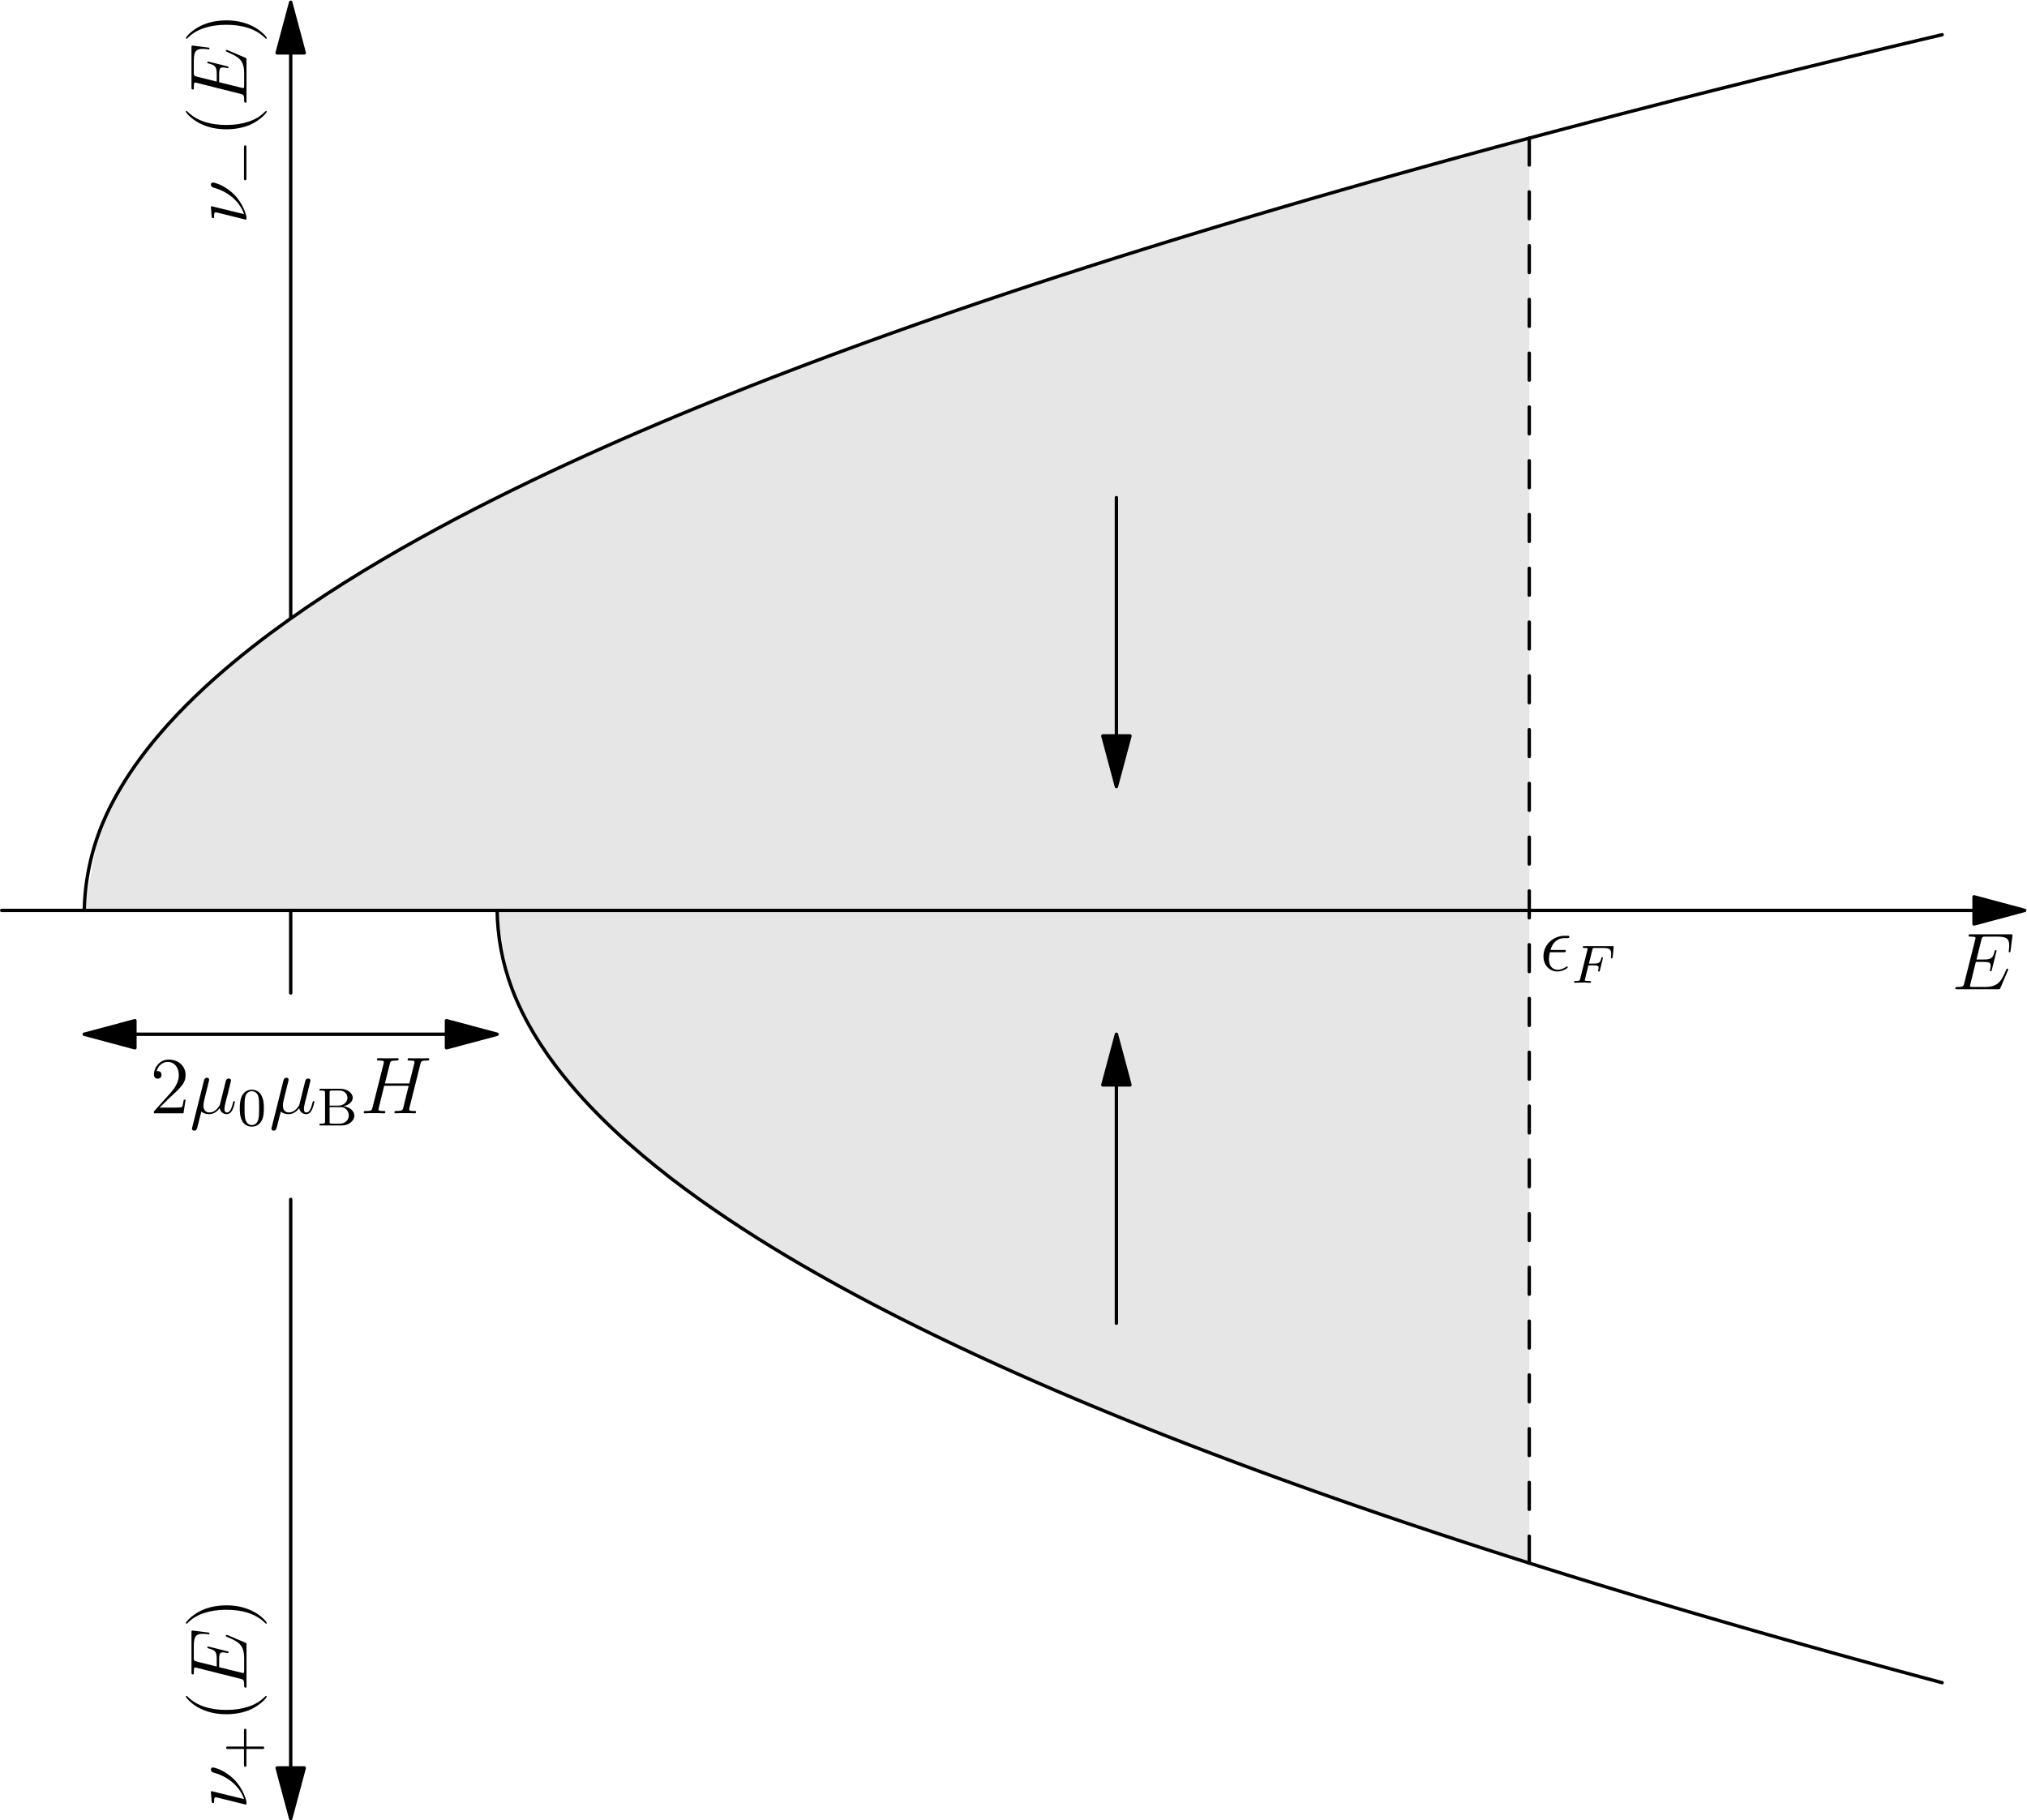 <?xml version="1.0" encoding="UTF-8"?>
<svg xmlns="http://www.w3.org/2000/svg" xmlns:xlink="http://www.w3.org/1999/xlink" width="299.99pt" height="269.43pt" viewBox="0 0 299.99 269.43" version="1.1">
<defs>
<g>
<symbol overflow="visible" id="glyph0-0">
<path style="stroke:none;" d=""/>
</symbol>
<symbol overflow="visible" id="glyph0-1">
<path style="stroke:none;" d="M -5.156 -2.625 C -5.203 -2.625 -5.266 -2.594 -5.266 -2.5 C -5.266 -2.422 -5.156 -1.297 -5.156 -1.109 C -5.141 -0.984 -5.125 -0.859 -4.906 -0.859 C -4.797 -0.859 -4.797 -0.953 -4.797 -1.125 C -4.797 -1.688 -4.703 -1.719 -4.578 -1.719 C -4.531 -1.719 -4.391 -1.703 -4.344 -1.688 L -0.125 -0.641 C -0.078 -0.641 0 -0.672 0 -0.75 L 0 -1 C 0 -1.172 -0.438 -2.984 -1.859 -4.391 C -3.453 -5.922 -4.922 -6.141 -4.969 -6.141 C -5.156 -6.141 -5.266 -5.984 -5.266 -5.828 C -5.266 -5.484 -4.953 -5.406 -4.859 -5.375 C -2.359 -4.672 -0.891 -3.031 -0.359 -1.453 Z M -5.156 -2.625 "/>
</symbol>
<symbol overflow="visible" id="glyph0-2">
<path style="stroke:none;" d="M -2.766 -8.312 C -2.812 -8.312 -2.891 -8.359 -2.938 -8.359 C -3 -8.359 -3.062 -8.312 -3.062 -8.234 C -3.062 -8.188 -3.047 -8.156 -3.016 -8.125 C -3 -8.109 -2.969 -8.109 -2.734 -8 C -1.062 -7.297 -0.344 -6.781 -0.344 -4.859 L -0.344 -3.125 C -0.344 -2.953 -0.344 -2.922 -0.359 -2.859 C -0.375 -2.719 -0.391 -2.719 -0.484 -2.719 C -0.578 -2.719 -0.641 -2.734 -0.75 -2.766 L -4.047 -3.578 L -4.047 -4.766 C -4.047 -5.703 -3.844 -5.766 -3.484 -5.766 C -3.375 -5.766 -3.266 -5.766 -2.906 -5.688 C -2.859 -5.672 -2.812 -5.656 -2.766 -5.656 C -2.688 -5.656 -2.656 -5.719 -2.656 -5.781 C -2.656 -5.891 -2.734 -5.906 -2.906 -5.953 L -5.672 -6.641 C -5.734 -6.641 -5.797 -6.594 -5.797 -6.516 C -5.797 -6.406 -5.75 -6.391 -5.578 -6.344 C -4.656 -6.109 -4.406 -5.875 -4.406 -4.812 L -4.406 -3.672 L -7.344 -4.406 C -7.75 -4.516 -7.797 -4.547 -7.797 -5.031 L -7.797 -6.734 C -7.797 -8.219 -7.406 -8.516 -6.484 -8.516 C -6.484 -8.516 -6.141 -8.516 -5.75 -8.469 C -5.703 -8.453 -5.625 -8.438 -5.609 -8.438 C -5.516 -8.438 -5.469 -8.5 -5.469 -8.578 C -5.469 -8.656 -5.516 -8.703 -5.734 -8.719 L -7.828 -8.984 C -7.859 -8.984 -7.984 -9 -8.016 -9 C -8.141 -9 -8.141 -8.891 -8.141 -8.672 L -8.141 -2.844 C -8.141 -2.625 -8.141 -2.5 -7.922 -2.5 C -7.797 -2.5 -7.797 -2.578 -7.797 -2.781 C -7.797 -3.531 -7.703 -3.531 -7.578 -3.531 C -7.516 -3.531 -7.469 -3.516 -7.344 -3.484 L -0.891 -1.859 C -0.469 -1.75 -0.344 -1.734 -0.344 -0.891 C -0.344 -0.672 -0.344 -0.547 -0.125 -0.547 C 0 -0.547 0 -0.625 0 -0.859 L 0 -6.859 C 0 -7.125 -0.016 -7.141 -0.203 -7.219 Z M -2.766 -8.312 "/>
</symbol>
<symbol overflow="visible" id="glyph1-0">
<path style="stroke:none;" d=""/>
</symbol>
<symbol overflow="visible" id="glyph1-1">
<path style="stroke:none;" d="M -1.812 -3.469 L -1.812 -5.812 C -1.812 -5.922 -1.812 -6.109 -1.984 -6.109 C -2.172 -6.109 -2.172 -5.922 -2.172 -5.812 L -2.172 -3.469 L -4.531 -3.469 C -4.641 -3.469 -4.812 -3.469 -4.812 -3.297 C -4.812 -3.109 -4.641 -3.109 -4.531 -3.109 L -2.172 -3.109 L -2.172 -0.75 C -2.172 -0.641 -2.172 -0.469 -1.984 -0.469 C -1.812 -0.469 -1.812 -0.641 -1.812 -0.75 L -1.812 -3.109 L 0.547 -3.109 C 0.656 -3.109 0.828 -3.109 0.828 -3.297 C 0.828 -3.469 0.656 -3.469 0.547 -3.469 Z M -1.812 -3.469 "/>
</symbol>
<symbol overflow="visible" id="glyph2-0">
<path style="stroke:none;" d=""/>
</symbol>
<symbol overflow="visible" id="glyph2-1">
<path style="stroke:none;" d="M 2.906 -3.891 C 2.875 -3.891 2.844 -3.891 2.641 -3.688 C 1.438 -2.484 -0.531 -1.812 -2.969 -1.812 C -5.297 -1.812 -7.297 -2.375 -8.703 -3.766 C -8.812 -3.891 -8.828 -3.891 -8.875 -3.891 C -8.938 -3.891 -8.969 -3.828 -8.969 -3.781 C -8.969 -3.625 -8.109 -2.641 -6.938 -2.062 C -5.719 -1.453 -4.453 -1.172 -2.969 -1.172 C -1.906 -1.172 -0.484 -1.344 0.781 -1.953 C 2.219 -2.672 3 -3.641 3 -3.781 C 3 -3.828 2.969 -3.891 2.906 -3.891 Z M 2.906 -3.891 "/>
</symbol>
<symbol overflow="visible" id="glyph2-2">
<path style="stroke:none;" d="M -2.969 -3.375 C -3.891 -3.375 -5.359 -3.25 -6.75 -2.578 C -8.188 -1.875 -8.969 -0.891 -8.969 -0.766 C -8.969 -0.719 -8.938 -0.656 -8.875 -0.656 C -8.828 -0.656 -8.812 -0.656 -8.609 -0.859 C -7.406 -2.062 -5.422 -2.719 -2.984 -2.719 C -0.672 -2.719 1.328 -2.156 2.734 -0.781 C 2.844 -0.656 2.875 -0.656 2.906 -0.656 C 2.969 -0.656 3 -0.719 3 -0.766 C 3 -0.922 2.141 -1.906 0.969 -2.484 C -0.25 -3.094 -1.547 -3.375 -2.969 -3.375 Z M -2.969 -3.375 "/>
</symbol>
<symbol overflow="visible" id="glyph3-0">
<path style="stroke:none;" d=""/>
</symbol>
<symbol overflow="visible" id="glyph3-1">
<path style="stroke:none;" d="M -1.812 -5.562 C -1.812 -5.703 -1.812 -5.875 -1.984 -5.875 C -2.172 -5.875 -2.172 -5.703 -2.172 -5.562 L -2.172 -1 C -2.172 -0.875 -2.172 -0.703 -1.984 -0.703 C -1.812 -0.703 -1.812 -0.875 -1.812 -1 Z M -1.812 -5.562 "/>
</symbol>
<symbol overflow="visible" id="glyph4-0">
<path style="stroke:none;" d=""/>
</symbol>
<symbol overflow="visible" id="glyph4-1">
<path style="stroke:none;" d="M 5.266 -2.016 L 5 -2.016 C 4.953 -1.812 4.859 -1.141 4.75 -0.953 C 4.656 -0.844 3.984 -0.844 3.625 -0.844 L 1.406 -0.844 C 1.734 -1.125 2.469 -1.891 2.766 -2.172 C 4.594 -3.844 5.266 -4.469 5.266 -5.656 C 5.266 -7.031 4.172 -7.953 2.781 -7.953 C 1.406 -7.953 0.578 -6.766 0.578 -5.734 C 0.578 -5.125 1.109 -5.125 1.141 -5.125 C 1.406 -5.125 1.703 -5.312 1.703 -5.688 C 1.703 -6.031 1.484 -6.25 1.141 -6.25 C 1.047 -6.25 1.016 -6.25 0.984 -6.234 C 1.203 -7.047 1.859 -7.609 2.625 -7.609 C 3.641 -7.609 4.266 -6.75 4.266 -5.656 C 4.266 -4.641 3.688 -3.75 3 -2.984 L 0.578 -0.281 L 0.578 0 L 4.953 0 Z M 5.266 -2.016 "/>
</symbol>
<symbol overflow="visible" id="glyph5-0">
<path style="stroke:none;" d=""/>
</symbol>
<symbol overflow="visible" id="glyph5-1">
<path style="stroke:none;" d="M 1.719 -0.266 C 2.016 0.016 2.469 0.125 2.875 0.125 C 3.641 0.125 4.156 -0.391 4.438 -0.766 C 4.547 -0.125 5.062 0.125 5.469 0.125 C 5.828 0.125 6.125 -0.094 6.328 -0.531 C 6.531 -0.938 6.688 -1.656 6.688 -1.703 C 6.688 -1.766 6.641 -1.812 6.578 -1.812 C 6.469 -1.812 6.453 -1.75 6.406 -1.578 C 6.234 -0.875 6 -0.125 5.516 -0.125 C 5.156 -0.125 5.141 -0.438 5.141 -0.672 C 5.141 -0.938 5.25 -1.375 5.328 -1.734 L 5.672 -3.031 C 5.719 -3.25 5.844 -3.797 5.906 -4 C 5.969 -4.297 6.109 -4.812 6.109 -4.859 C 6.109 -5.031 5.969 -5.156 5.781 -5.156 C 5.672 -5.156 5.422 -5.109 5.328 -4.75 L 4.5 -1.422 C 4.438 -1.188 4.438 -1.156 4.281 -0.969 C 4.141 -0.766 3.672 -0.125 2.922 -0.125 C 2.25 -0.125 2.031 -0.609 2.031 -1.172 C 2.031 -1.516 2.141 -1.938 2.188 -2.141 L 2.719 -4.297 C 2.781 -4.516 2.875 -4.906 2.875 -4.969 C 2.875 -5.156 2.719 -5.266 2.562 -5.266 C 2.469 -5.266 2.203 -5.234 2.109 -4.859 L 0.375 2.062 C 0.359 2.125 0.328 2.203 0.328 2.266 C 0.328 2.453 0.484 2.562 0.656 2.562 C 1 2.562 1.078 2.297 1.156 1.953 Z M 1.719 -0.266 "/>
</symbol>
<symbol overflow="visible" id="glyph5-2">
<path style="stroke:none;" d="M 8.938 -7.297 C 9.047 -7.703 9.078 -7.812 9.922 -7.812 C 10.141 -7.812 10.25 -7.812 10.25 -8.031 C 10.25 -8.156 10.141 -8.156 10.078 -8.156 C 9.859 -8.156 9.609 -8.141 9.391 -8.141 L 7.969 -8.141 C 7.75 -8.141 7.5 -8.156 7.266 -8.156 C 7.188 -8.156 7.047 -8.156 7.047 -7.938 C 7.047 -7.812 7.125 -7.812 7.344 -7.812 C 8.062 -7.812 8.062 -7.719 8.062 -7.594 C 8.062 -7.562 8.062 -7.5 8.016 -7.312 L 7.297 -4.422 L 3.688 -4.422 L 4.406 -7.297 C 4.5 -7.703 4.531 -7.812 5.375 -7.812 C 5.594 -7.812 5.719 -7.812 5.719 -8.031 C 5.719 -8.156 5.609 -8.156 5.531 -8.156 C 5.312 -8.156 5.062 -8.141 4.844 -8.141 L 3.438 -8.141 C 3.203 -8.141 2.953 -8.156 2.719 -8.156 C 2.641 -8.156 2.5 -8.156 2.5 -7.938 C 2.5 -7.812 2.578 -7.812 2.812 -7.812 C 3.531 -7.812 3.531 -7.719 3.531 -7.594 C 3.531 -7.562 3.531 -7.5 3.484 -7.312 L 1.859 -0.891 C 1.75 -0.469 1.734 -0.344 0.906 -0.344 C 0.641 -0.344 0.547 -0.344 0.547 -0.125 C 0.547 0 0.688 0 0.719 0 C 0.938 0 1.188 -0.031 1.406 -0.031 L 2.828 -0.031 C 3.047 -0.031 3.297 0 3.531 0 C 3.625 0 3.75 0 3.75 -0.234 C 3.75 -0.344 3.641 -0.344 3.469 -0.344 C 2.734 -0.344 2.734 -0.438 2.734 -0.562 C 2.734 -0.578 2.734 -0.656 2.766 -0.75 L 3.578 -4.078 L 7.203 -4.078 C 7 -3.281 6.391 -0.781 6.375 -0.719 C 6.234 -0.359 6.047 -0.359 5.344 -0.344 C 5.203 -0.344 5.094 -0.344 5.094 -0.125 C 5.094 0 5.219 0 5.266 0 C 5.469 0 5.719 -0.031 5.953 -0.031 L 7.359 -0.031 C 7.594 -0.031 7.844 0 8.062 0 C 8.156 0 8.297 0 8.297 -0.234 C 8.297 -0.344 8.188 -0.344 8.016 -0.344 C 7.281 -0.344 7.281 -0.438 7.281 -0.562 C 7.281 -0.578 7.281 -0.656 7.297 -0.75 Z M 8.938 -7.297 "/>
</symbol>
<symbol overflow="visible" id="glyph5-3">
<path style="stroke:none;" d="M 3.484 -2.719 C 3.656 -2.719 3.859 -2.719 3.859 -2.906 C 3.859 -3.062 3.734 -3.062 3.531 -3.062 L 1.594 -3.062 C 1.891 -4.141 2.594 -4.812 3.656 -4.812 L 4 -4.812 C 4.203 -4.812 4.391 -4.812 4.391 -5 C 4.391 -5.156 4.25 -5.156 4.047 -5.156 L 3.641 -5.156 C 2.156 -5.156 0.547 -3.984 0.547 -2.109 C 0.547 -0.781 1.453 0.125 2.625 0.125 C 3.391 0.125 4.141 -0.359 4.141 -0.484 C 4.141 -0.547 4.109 -0.625 4.047 -0.625 C 4 -0.625 3.984 -0.609 3.922 -0.562 C 3.469 -0.266 3.031 -0.125 2.672 -0.125 C 2.031 -0.125 1.359 -0.531 1.359 -1.703 C 1.359 -1.922 1.391 -2.234 1.5 -2.719 Z M 3.484 -2.719 "/>
</symbol>
<symbol overflow="visible" id="glyph5-4">
<path style="stroke:none;" d="M 8.312 -2.766 C 8.312 -2.812 8.359 -2.891 8.359 -2.938 C 8.359 -3 8.312 -3.062 8.234 -3.062 C 8.188 -3.062 8.156 -3.047 8.125 -3.016 C 8.109 -3 8.109 -2.969 8 -2.734 C 7.297 -1.062 6.781 -0.344 4.859 -0.344 L 3.125 -0.344 C 2.953 -0.344 2.922 -0.344 2.859 -0.359 C 2.719 -0.375 2.719 -0.391 2.719 -0.484 C 2.719 -0.578 2.734 -0.641 2.766 -0.75 L 3.578 -4.047 L 4.766 -4.047 C 5.703 -4.047 5.766 -3.844 5.766 -3.484 C 5.766 -3.375 5.766 -3.266 5.688 -2.906 C 5.672 -2.859 5.656 -2.812 5.656 -2.766 C 5.656 -2.688 5.719 -2.656 5.781 -2.656 C 5.891 -2.656 5.906 -2.734 5.953 -2.906 L 6.641 -5.672 C 6.641 -5.734 6.594 -5.797 6.516 -5.797 C 6.406 -5.797 6.391 -5.75 6.344 -5.578 C 6.109 -4.656 5.875 -4.406 4.812 -4.406 L 3.672 -4.406 L 4.406 -7.344 C 4.516 -7.75 4.547 -7.797 5.031 -7.797 L 6.734 -7.797 C 8.219 -7.797 8.516 -7.406 8.516 -6.484 C 8.516 -6.484 8.516 -6.141 8.469 -5.75 C 8.453 -5.703 8.438 -5.625 8.438 -5.609 C 8.438 -5.516 8.5 -5.469 8.578 -5.469 C 8.656 -5.469 8.703 -5.516 8.719 -5.734 L 8.984 -7.828 C 8.984 -7.859 9 -7.984 9 -8.016 C 9 -8.141 8.891 -8.141 8.672 -8.141 L 2.844 -8.141 C 2.625 -8.141 2.5 -8.141 2.5 -7.922 C 2.5 -7.797 2.578 -7.797 2.781 -7.797 C 3.531 -7.797 3.531 -7.703 3.531 -7.578 C 3.531 -7.516 3.516 -7.469 3.484 -7.344 L 1.859 -0.891 C 1.75 -0.469 1.734 -0.344 0.891 -0.344 C 0.672 -0.344 0.547 -0.344 0.547 -0.125 C 0.547 0 0.625 0 0.859 0 L 6.859 0 C 7.125 0 7.141 -0.016 7.219 -0.203 Z M 8.312 -2.766 "/>
</symbol>
<symbol overflow="visible" id="glyph6-0">
<path style="stroke:none;" d=""/>
</symbol>
<symbol overflow="visible" id="glyph6-1">
<path style="stroke:none;" d="M 3.891 -2.547 C 3.891 -3.391 3.812 -3.906 3.547 -4.422 C 3.203 -5.125 2.547 -5.297 2.109 -5.297 C 1.109 -5.297 0.734 -4.547 0.625 -4.328 C 0.344 -3.75 0.328 -2.953 0.328 -2.547 C 0.328 -2.016 0.344 -1.219 0.734 -0.578 C 1.094 0.016 1.688 0.172 2.109 0.172 C 2.5 0.172 3.172 0.047 3.578 -0.734 C 3.875 -1.312 3.891 -2.031 3.891 -2.547 Z M 2.109 -0.062 C 1.844 -0.062 1.297 -0.188 1.125 -1.016 C 1.031 -1.469 1.031 -2.219 1.031 -2.641 C 1.031 -3.188 1.031 -3.75 1.125 -4.188 C 1.297 -5 1.906 -5.078 2.109 -5.078 C 2.375 -5.078 2.938 -4.938 3.094 -4.219 C 3.188 -3.781 3.188 -3.172 3.188 -2.641 C 3.188 -2.172 3.188 -1.453 3.094 -1 C 2.922 -0.172 2.375 -0.062 2.109 -0.062 Z M 2.109 -0.062 "/>
</symbol>
<symbol overflow="visible" id="glyph6-2">
<path style="stroke:none;" d="M 0.375 -5.438 L 0.375 -5.172 L 0.562 -5.172 C 1.172 -5.172 1.188 -5.094 1.188 -4.797 L 1.188 -0.641 C 1.188 -0.344 1.172 -0.266 0.562 -0.266 L 0.375 -0.266 L 0.375 0 L 3.641 0 C 4.734 0 5.516 -0.703 5.516 -1.453 C 5.516 -2.109 4.906 -2.734 3.906 -2.844 C 4.766 -3.031 5.281 -3.547 5.281 -4.094 C 5.281 -4.812 4.484 -5.438 3.406 -5.438 Z M 1.859 -2.938 L 1.859 -4.859 C 1.859 -5.125 1.875 -5.172 2.25 -5.172 L 3.359 -5.172 C 4.141 -5.172 4.5 -4.562 4.5 -4.094 C 4.5 -3.547 4.031 -2.938 3.109 -2.938 Z M 2.25 -0.266 C 1.875 -0.266 1.859 -0.312 1.859 -0.594 L 1.859 -2.719 L 3.484 -2.719 C 4.25 -2.719 4.703 -2.094 4.703 -1.469 C 4.703 -0.828 4.172 -0.266 3.359 -0.266 Z M 2.25 -0.266 "/>
</symbol>
<symbol overflow="visible" id="glyph7-0">
<path style="stroke:none;" d=""/>
</symbol>
<symbol overflow="visible" id="glyph7-1">
<path style="stroke:none;" d="M 2.516 -2.578 L 3.344 -2.578 C 4 -2.578 4.031 -2.453 4.031 -2.219 C 4.031 -2.172 4.031 -2.094 3.969 -1.875 C 3.969 -1.844 3.953 -1.781 3.953 -1.766 C 3.953 -1.75 3.953 -1.656 4.078 -1.656 C 4.172 -1.656 4.203 -1.734 4.219 -1.828 L 4.641 -3.531 C 4.656 -3.547 4.672 -3.656 4.672 -3.672 C 4.672 -3.703 4.656 -3.781 4.547 -3.781 C 4.453 -3.781 4.438 -3.703 4.422 -3.609 C 4.25 -2.984 4.078 -2.844 3.359 -2.844 L 2.594 -2.844 L 3.094 -4.859 C 3.156 -5.141 3.172 -5.156 3.5 -5.156 L 4.672 -5.156 C 5.625 -5.156 5.891 -4.953 5.891 -4.266 C 5.891 -4.109 5.844 -3.891 5.844 -3.75 C 5.844 -3.656 5.906 -3.609 5.969 -3.609 C 6.078 -3.609 6.094 -3.688 6.109 -3.812 L 6.25 -5.172 C 6.25 -5.219 6.25 -5.266 6.25 -5.312 C 6.25 -5.422 6.156 -5.422 6.016 -5.422 L 1.922 -5.422 C 1.781 -5.422 1.688 -5.422 1.688 -5.281 C 1.688 -5.156 1.781 -5.156 1.906 -5.156 C 1.969 -5.156 2.078 -5.156 2.219 -5.141 C 2.375 -5.125 2.406 -5.109 2.406 -5.031 C 2.406 -4.984 2.406 -4.953 2.375 -4.875 L 1.312 -0.625 C 1.25 -0.328 1.234 -0.266 0.641 -0.266 C 0.484 -0.266 0.391 -0.266 0.391 -0.109 C 0.391 -0.078 0.422 0 0.516 0 C 0.688 0 0.875 -0.031 1.047 -0.031 L 2.156 -0.031 C 2.297 -0.016 2.594 0 2.734 0 C 2.797 0 2.906 0 2.906 -0.156 C 2.906 -0.266 2.812 -0.266 2.641 -0.266 C 2.484 -0.266 2.422 -0.266 2.234 -0.281 C 2.016 -0.297 1.984 -0.328 1.984 -0.422 C 1.984 -0.438 1.984 -0.484 2.031 -0.594 Z M 2.516 -2.578 "/>
</symbol>
</g>
<clipPath id="clip1">
  <path d="M 41 261 L 46 261 L 46 269.43 L 41 269.43 Z M 41 261 "/>
</clipPath>
<clipPath id="clip2">
  <path d="M 40 261 L 46 261 L 46 269.43 L 40 269.43 Z M 40 261 "/>
</clipPath>
<clipPath id="clip3">
  <path d="M 292 132 L 299.988 132 L 299.988 137 L 292 137 Z M 292 132 "/>
</clipPath>
<clipPath id="clip4">
  <path d="M 291 132 L 299.988 132 L 299.988 138 L 291 138 Z M 291 132 "/>
</clipPath>
</defs>
<g id="surface1">
<path style="fill:none;stroke-width:4.998;stroke-linecap:round;stroke-linejoin:round;stroke:rgb(0%,0%,0%);stroke-opacity:1;stroke-miterlimit:10;" d="M 430.234 77.464 L 430.234 919.027 " transform="matrix(0.1,0,0,-0.1,0,269.43)"/>
<g clip-path="url(#clip1)" clip-rule="nonzero">
<path style=" stroke:none;fill-rule:nonzero;fill:rgb(0%,0%,0%);fill-opacity:1;" d="M 43.023 269.18 L 45.031 261.684 L 41.012 261.684 Z M 43.023 269.18 "/>
</g>
<g clip-path="url(#clip2)" clip-rule="nonzero">
<path style="fill:none;stroke-width:4.998;stroke-linecap:round;stroke-linejoin:round;stroke:rgb(0%,0%,0%);stroke-opacity:1;stroke-miterlimit:10;" d="M 430.234 2.503 L 450.312 77.464 L 410.117 77.464 Z M 430.234 2.503 " transform="matrix(0.1,0,0,-0.1,0,269.43)"/>
</g>
<path style="fill:none;stroke-width:4.998;stroke-linecap:round;stroke-linejoin:round;stroke:rgb(0%,0%,0%);stroke-opacity:1;stroke-miterlimit:10;" d="M 430.234 2616.019 L 430.234 1346.761 " transform="matrix(0.1,0,0,-0.1,0,269.43)"/>
<path style="fill-rule:nonzero;fill:rgb(0%,0%,0%);fill-opacity:1;stroke-width:4.998;stroke-linecap:round;stroke-linejoin:round;stroke:rgb(0%,0%,0%);stroke-opacity:1;stroke-miterlimit:10;" d="M 430.234 2690.98 L 410.117 2616.019 L 450.312 2616.019 Z M 430.234 2690.98 " transform="matrix(0.1,0,0,-0.1,0,269.43)"/>
<path style=" stroke:none;fill-rule:nonzero;fill:rgb(90.039%,90.039%,90.039%);fill-opacity:1;" d="M 12.469 134.754 L 14.609 123.324 L 16.746 118.59 L 18.887 114.957 L 21.023 111.895 L 23.164 109.195 L 25.301 106.754 L 27.441 104.512 L 29.578 102.422 L 31.719 100.461 L 33.855 98.605 L 35.996 96.844 L 38.133 95.156 L 40.273 93.539 L 42.41 91.984 L 44.547 90.484 L 46.688 89.031 L 48.828 87.625 L 50.965 86.258 L 53.102 84.93 L 55.242 83.633 L 57.379 82.371 L 59.52 81.141 L 61.656 79.934 L 63.797 78.754 L 65.934 77.602 L 68.074 76.469 L 70.211 75.355 L 72.352 74.266 L 74.488 73.195 L 76.629 72.145 L 78.766 71.109 L 80.906 70.09 L 83.043 69.09 L 85.18 68.102 L 87.32 67.129 L 89.461 66.168 L 91.598 65.223 L 93.734 64.289 L 95.875 63.367 L 98.012 62.461 L 100.152 61.559 L 102.289 60.672 L 104.43 59.797 L 106.566 58.93 L 108.707 58.074 L 110.844 57.227 L 112.984 56.387 L 115.121 55.559 L 117.262 54.738 L 119.398 53.926 L 121.539 53.121 L 123.676 52.324 L 125.816 51.535 L 127.953 50.754 L 130.094 49.98 L 132.23 49.211 L 134.367 48.453 L 136.508 47.699 L 138.645 46.949 L 140.785 46.211 L 142.922 45.477 L 145.062 44.746 L 147.199 44.023 L 149.34 43.305 L 151.477 42.594 L 153.617 41.887 L 155.754 41.188 L 157.895 40.492 L 160.031 39.801 L 162.172 39.117 L 164.309 38.434 L 166.449 37.758 L 168.586 37.09 L 170.727 36.422 L 172.863 35.758 L 175.004 35.102 L 179.277 33.797 L 181.418 33.152 L 183.555 32.512 L 185.695 31.875 L 187.832 31.242 L 189.973 30.613 L 192.109 29.988 L 194.25 29.367 L 196.387 28.746 L 198.527 28.133 L 200.664 27.523 L 202.805 26.914 L 204.941 26.309 L 207.078 25.711 L 209.219 25.113 L 211.355 24.516 L 213.496 23.926 L 215.637 23.34 L 217.773 22.754 L 219.91 22.172 L 222.051 21.594 L 224.188 21.016 L 226.328 20.445 L 226.328 134.754 L 12.469 134.754 "/>
<path style=" stroke:none;fill-rule:nonzero;fill:rgb(90.039%,90.039%,90.039%);fill-opacity:1;" d="M 73.574 134.754 L 75.102 144.418 L 76.629 148.418 L 78.156 151.488 L 79.684 154.078 L 81.211 156.359 L 82.738 158.422 L 84.266 160.316 L 85.793 162.082 L 87.32 163.738 L 88.848 165.309 L 90.375 166.797 L 91.902 168.223 L 93.43 169.59 L 94.957 170.902 L 96.484 172.172 L 98.012 173.398 L 99.539 174.59 L 101.066 175.742 L 102.598 176.867 L 104.121 177.961 L 105.652 179.027 L 107.18 180.07 L 108.707 181.09 L 110.234 182.086 L 111.762 183.062 L 113.289 184.016 L 114.816 184.957 L 116.344 185.879 L 117.871 186.781 L 119.398 187.672 L 120.926 188.547 L 122.453 189.406 L 123.98 190.254 L 125.508 191.09 L 127.035 191.91 L 128.562 192.723 L 130.094 193.52 L 131.621 194.309 L 133.148 195.09 L 134.676 195.859 L 136.203 196.617 L 137.73 197.367 L 139.258 198.105 L 140.785 198.84 L 142.312 199.562 L 143.84 200.281 L 145.367 200.988 L 146.895 201.688 L 148.422 202.383 L 149.949 203.07 L 151.477 203.75 L 153.004 204.422 L 154.531 205.09 L 156.059 205.75 L 157.59 206.402 L 159.113 207.051 L 160.645 207.695 L 162.172 208.332 L 163.699 208.965 L 165.227 209.59 L 166.754 210.211 L 168.281 210.828 L 169.809 211.438 L 171.336 212.043 L 172.863 212.645 L 174.391 213.242 L 175.918 213.836 L 178.973 215.008 L 180.5 215.586 L 182.027 216.16 L 183.555 216.73 L 185.086 217.301 L 186.609 217.863 L 188.141 218.422 L 189.664 218.98 L 191.195 219.531 L 194.25 220.625 L 195.777 221.168 L 197.305 221.707 L 198.832 222.238 L 200.359 222.773 L 203.414 223.828 L 206.469 224.867 L 209.523 225.898 L 211.051 226.41 L 212.578 226.918 L 214.105 227.422 L 215.637 227.922 L 217.16 228.422 L 218.691 228.922 L 221.746 229.906 L 224.801 230.883 L 226.328 231.367 L 226.328 134.754 L 73.574 134.754 "/>
<path style="fill:none;stroke-width:4.998;stroke-linecap:round;stroke-linejoin:round;stroke:rgb(0%,0%,0%);stroke-opacity:1;stroke-miterlimit:10;" d="M 124.688 1346.761 C 125.664 1391.292 135 1435.277 152.188 1476.37 C 159.961 1494.925 169.297 1512.816 179.688 1530.042 C 188.203 1544.222 197.422 1557.933 207.188 1571.253 C 215.938 1583.167 225.117 1594.73 234.688 1605.98 C 243.555 1616.448 252.734 1626.644 262.188 1636.566 C 271.133 1646.019 280.312 1655.237 289.688 1664.222 C 298.672 1672.894 307.852 1681.37 317.188 1689.691 C 326.211 1697.737 335.391 1705.628 344.688 1713.362 C 353.711 1720.902 362.891 1728.323 372.188 1735.589 C 381.25 1742.737 390.391 1749.73 399.648 1756.644 C 408.75 1763.402 417.93 1770.081 427.148 1776.644 C 436.25 1783.089 445.43 1789.456 454.648 1795.745 C 463.75 1801.956 472.93 1808.05 482.148 1814.105 C 491.25 1820.042 500.43 1825.902 509.648 1831.722 C 518.75 1837.464 527.93 1843.128 537.148 1848.753 C 546.289 1854.3 555.43 1859.808 564.648 1865.198 C 573.789 1870.589 582.93 1875.902 592.148 1881.175 C 601.25 1886.409 610.43 1891.566 619.648 1896.644 C 628.75 1901.722 637.93 1906.761 647.109 1911.722 C 656.25 1916.683 665.43 1921.566 674.609 1926.409 C 683.75 1931.214 692.93 1936.019 702.109 1940.745 C 711.25 1945.433 720.43 1950.081 729.609 1954.691 C 738.75 1959.3 747.93 1963.831 757.109 1968.362 C 766.25 1972.855 775.43 1977.308 784.609 1981.722 C 793.75 1986.136 802.93 1990.511 812.109 1994.847 C 821.25 1999.144 830.43 2003.402 839.609 2007.659 C 848.75 2011.878 857.93 2016.097 867.109 2020.237 C 876.25 2024.417 885.391 2028.519 894.609 2032.62 C 903.75 2036.683 912.891 2040.745 922.07 2044.769 C 931.25 2048.753 940.391 2052.738 949.57 2056.683 C 958.75 2060.628 967.891 2064.534 977.07 2068.402 C 986.211 2072.308 995.391 2076.136 1004.57 2079.964 C 1013.711 2083.792 1022.891 2087.581 1032.07 2091.331 C 1041.211 2095.081 1050.391 2098.831 1059.57 2102.542 C 1068.711 2106.253 1077.891 2109.925 1087.07 2113.558 C 1096.211 2117.23 1105.391 2120.823 1114.57 2124.456 C 1123.711 2128.05 1132.891 2131.605 1142.031 2135.198 C 1151.211 2138.714 1160.391 2142.269 1169.531 2145.745 C 1178.711 2149.261 1187.852 2152.738 1197.031 2156.214 C 1206.211 2159.652 1215.352 2163.089 1224.531 2166.527 C 1233.711 2169.925 1242.852 2173.323 1252.031 2176.683 C 1261.211 2180.081 1270.352 2183.441 1279.531 2186.761 C 1288.672 2190.081 1297.852 2193.402 1307.031 2196.683 C 1316.172 2200.003 1325.352 2203.284 1334.531 2206.527 C 1343.672 2209.769 1352.852 2213.011 1362.031 2216.253 C 1371.172 2219.456 1380.352 2222.659 1389.531 2225.863 C 1398.672 2229.027 1407.852 2232.191 1416.992 2235.355 C 1426.172 2238.519 1435.352 2241.644 1444.492 2244.769 C 1453.672 2247.894 1462.812 2250.98 1471.992 2254.066 C 1481.172 2257.152 1490.312 2260.238 1499.492 2263.284 C 1508.672 2266.331 1517.812 2269.378 1526.992 2272.386 C 1536.172 2275.433 1545.312 2278.441 1554.492 2281.448 C 1563.633 2284.417 1572.812 2287.386 1581.992 2290.355 C 1591.133 2293.323 1600.312 2296.292 1609.492 2299.222 C 1618.633 2302.152 1627.812 2305.081 1636.992 2308.011 C 1646.133 2310.902 1655.312 2313.831 1664.492 2316.722 C 1673.633 2319.613 1682.812 2322.464 1691.953 2325.316 C 1701.133 2328.206 1710.312 2331.058 1719.453 2333.87 C 1728.633 2336.722 1737.773 2339.534 1746.953 2342.347 C 1756.133 2345.159 1765.273 2347.972 1774.453 2350.745 C 1783.633 2353.558 1792.773 2356.331 1801.953 2359.105 C 1811.133 2361.839 1820.273 2364.613 1829.453 2367.347 C 1838.594 2370.081 1847.773 2372.816 1856.953 2375.55 C 1866.094 2378.284 1875.273 2380.98 1884.453 2383.675 C 1893.594 2386.37 1902.773 2389.066 1911.953 2391.761 C 1921.094 2394.417 1930.273 2397.113 1939.414 2399.769 C 1948.594 2402.425 1957.773 2405.081 1966.914 2407.698 C 1976.094 2410.355 1985.273 2412.972 1994.414 2415.589 C 2003.594 2418.206 2012.734 2420.823 2021.914 2423.441 C 2031.094 2426.019 2040.234 2428.636 2049.414 2431.214 C 2058.594 2433.792 2067.734 2436.331 2076.914 2438.909 C 2086.094 2441.488 2095.234 2444.027 2104.414 2446.566 C 2113.555 2449.144 2122.734 2451.644 2131.914 2454.183 C 2141.055 2456.722 2150.234 2459.222 2159.414 2461.761 C 2168.555 2464.261 2177.734 2466.761 2186.914 2469.261 C 2196.055 2471.761 2205.234 2474.222 2214.375 2476.722 C 2223.555 2479.183 2232.734 2481.683 2241.875 2484.144 C 2251.055 2486.605 2260.234 2489.066 2269.375 2491.488 C 2278.555 2493.948 2287.695 2496.37 2296.875 2498.792 C 2306.055 2501.253 2315.195 2503.675 2324.375 2506.058 C 2333.555 2508.48 2342.695 2510.902 2351.875 2513.284 C 2361.055 2515.706 2370.195 2518.089 2379.375 2520.472 C 2388.555 2522.855 2397.695 2525.238 2406.875 2527.62 C 2416.016 2529.964 2425.195 2532.347 2434.375 2534.691 C 2443.516 2537.073 2452.695 2539.417 2461.875 2541.761 C 2471.016 2544.105 2480.195 2546.448 2489.336 2548.753 C 2498.516 2551.097 2507.695 2553.402 2516.836 2555.745 C 2526.016 2558.05 2535.195 2560.355 2544.336 2562.659 C 2553.516 2564.964 2562.695 2567.269 2571.836 2569.534 C 2581.016 2571.839 2590.156 2574.105 2599.336 2576.409 C 2608.516 2578.675 2617.656 2580.941 2626.836 2583.206 C 2636.016 2585.472 2645.156 2587.738 2654.336 2590.003 C 2663.477 2592.23 2672.656 2594.495 2681.836 2596.722 C 2690.977 2598.948 2700.156 2601.214 2709.336 2603.441 C 2718.477 2605.667 2727.656 2607.894 2736.836 2610.081 C 2745.977 2612.308 2755.156 2614.534 2764.297 2616.722 C 2773.477 2618.948 2782.656 2621.136 2791.797 2623.323 C 2800.977 2625.511 2810.156 2627.698 2819.297 2629.886 C 2828.477 2632.073 2837.617 2634.261 2846.797 2636.409 C 2855.977 2638.597 2865.117 2640.745 2874.297 2642.894 " transform="matrix(0.1,0,0,-0.1,0,269.43)"/>
<path style="fill:none;stroke-width:4.998;stroke-linecap:round;stroke-linejoin:round;stroke:rgb(0%,0%,0%);stroke-opacity:1;stroke-miterlimit:10;" d="M 735.742 1346.761 C 736.328 1307.698 743.555 1269.066 757.109 1232.425 C 763.125 1216.175 770.391 1200.394 778.477 1185.081 C 785.078 1172.659 792.227 1160.55 799.883 1148.753 C 806.641 1138.284 813.789 1128.089 821.25 1118.128 C 828.164 1108.948 835.273 1099.925 842.656 1091.136 C 849.609 1082.855 856.719 1074.691 864.023 1066.722 C 871.016 1059.105 878.164 1051.644 885.43 1044.3 C 892.422 1037.23 899.57 1030.277 906.797 1023.402 C 913.828 1016.761 920.977 1010.237 928.203 1003.792 C 935.234 997.542 942.383 991.37 949.57 985.277 C 956.641 979.3 963.789 973.402 970.977 967.62 C 978.047 961.917 985.156 956.292 992.344 950.745 C 999.414 945.316 1006.562 939.925 1013.75 934.573 C 1020.82 929.339 1027.969 924.144 1035.117 919.027 C 1042.227 913.987 1049.336 908.948 1056.523 904.027 C 1063.594 899.144 1070.742 894.3 1077.891 889.495 C 1085 884.769 1092.109 880.081 1099.297 875.433 C 1106.367 870.823 1113.516 866.253 1120.664 861.761 C 1127.773 857.308 1134.883 852.855 1142.031 848.48 C 1149.141 844.105 1156.289 839.808 1163.438 835.511 C 1170.547 831.292 1177.656 827.073 1184.805 822.894 C 1191.914 818.753 1199.062 814.652 1206.211 810.589 C 1213.32 806.527 1220.469 802.503 1227.578 798.519 C 1234.727 794.573 1241.836 790.628 1248.984 786.722 C 1256.094 782.855 1263.203 779.027 1270.352 775.198 C 1277.461 771.37 1284.609 767.62 1291.758 763.87 C 1298.867 760.159 1306.016 756.448 1313.125 752.777 C 1320.234 749.105 1327.383 745.472 1334.531 741.878 C 1341.641 738.284 1348.789 734.691 1355.898 731.175 C 1363.047 727.62 1370.156 724.105 1377.305 720.628 C 1384.414 717.152 1391.523 713.714 1398.672 710.277 C 1405.781 706.878 1412.93 703.48 1420.078 700.12 C 1427.188 696.722 1434.336 693.402 1441.445 690.081 C 1448.555 686.761 1455.703 683.48 1462.852 680.198 C 1469.961 676.956 1477.109 673.714 1484.219 670.472 C 1491.328 667.269 1498.477 664.066 1505.625 660.862 C 1512.734 657.698 1519.844 654.534 1526.992 651.409 C 1534.102 648.284 1541.25 645.159 1548.398 642.073 C 1555.508 638.987 1562.617 635.941 1569.766 632.855 C 1576.875 629.808 1584.023 626.8 1591.133 623.792 C 1598.281 620.784 1605.391 617.777 1612.539 614.808 C 1619.648 611.839 1626.797 608.87 1633.945 605.941 C 1641.055 602.972 1648.164 600.081 1655.312 597.152 C 1662.422 594.261 1669.57 591.37 1676.719 588.48 C 1683.828 585.628 1690.938 582.777 1698.086 579.925 C 1705.195 577.073 1712.344 574.261 1719.453 571.448 C 1726.602 568.636 1733.711 565.862 1740.859 563.05 C 1747.969 560.277 1755.117 557.542 1762.227 554.769 C 1769.375 552.034 1776.484 549.3 1783.633 546.566 C 1790.742 543.831 1797.891 541.136 1805 538.441 C 1812.148 535.745 1819.258 533.05 1826.406 530.394 C 1833.516 527.737 1840.664 525.081 1847.773 522.425 C 1854.922 519.808 1862.031 517.152 1869.18 514.534 C 1876.289 511.917 1883.438 509.339 1890.547 506.722 C 1897.695 504.144 1904.805 501.566 1911.953 498.988 C 1919.062 496.409 1926.172 493.87 1933.32 491.331 C 1940.469 488.792 1947.578 486.253 1954.727 483.714 C 1961.836 481.175 1968.945 478.675 1976.094 476.175 C 1983.203 473.675 1990.352 471.175 1997.461 468.714 C 2004.609 466.214 2011.719 463.753 2018.867 461.292 C 2025.977 458.831 2033.125 456.37 2040.234 453.948 C 2047.383 451.488 2054.492 449.066 2061.641 446.644 C 2068.789 444.222 2075.898 441.839 2083.008 439.417 C 2090.156 437.034 2097.266 434.652 2104.414 432.269 C 2111.523 429.886 2118.672 427.503 2125.781 425.12 C 2132.93 422.777 2140.039 420.433 2147.188 418.089 C 2154.297 415.745 2161.445 413.402 2168.555 411.058 C 2175.703 408.753 2182.812 406.409 2189.961 404.105 C 2197.07 401.8 2204.219 399.495 2211.328 397.191 C 2218.477 394.925 2225.586 392.62 2232.734 390.355 C 2239.844 388.089 2246.992 385.784 2254.102 383.558 C 2261.25 381.292 2268.359 379.027 2275.508 376.8 C 2282.617 374.534 2289.766 372.308 2296.875 370.081 C 2304.023 367.855 2311.133 365.628 2318.281 363.402 C 2325.391 361.175 2332.539 358.988 2339.648 356.761 C 2346.797 354.573 2353.906 352.386 2361.055 350.198 C 2368.164 348.011 2375.273 345.823 2382.422 343.675 C 2389.531 341.488 2396.68 339.339 2403.828 337.191 C 2410.938 335.003 2418.086 332.855 2425.195 330.706 C 2432.305 328.597 2439.453 326.448 2446.562 324.3 C 2453.711 322.191 2460.859 320.042 2467.969 317.933 C 2475.078 315.823 2482.227 313.714 2489.336 311.605 C 2496.484 309.495 2503.594 307.425 2510.742 305.316 C 2517.852 303.245 2525 301.136 2532.148 299.066 C 2539.258 296.995 2546.367 294.925 2553.516 292.855 C 2560.625 290.784 2567.773 288.714 2574.883 286.683 C 2582.031 284.613 2589.141 282.581 2596.289 280.511 C 2603.398 278.48 2610.547 276.448 2617.656 274.417 C 2624.805 272.386 2631.914 270.355 2639.062 268.323 C 2646.172 266.331 2653.32 264.3 2660.43 262.308 C 2667.578 260.277 2674.688 258.284 2681.836 256.292 C 2688.945 254.3 2696.094 252.308 2703.203 250.316 C 2710.352 248.323 2717.461 246.331 2724.609 244.378 C 2731.719 242.386 2738.867 240.433 2745.977 238.441 C 2753.125 236.488 2760.234 234.534 2767.383 232.581 C 2774.492 230.628 2781.641 228.675 2788.75 226.722 C 2795.898 224.769 2803.008 222.855 2810.156 220.902 C 2817.266 218.988 2824.375 217.034 2831.523 215.12 C 2838.633 213.206 2845.781 211.292 2852.891 209.378 C 2860.039 207.464 2867.188 205.55 2874.297 203.636 " transform="matrix(0.1,0,0,-0.1,0,269.43)"/>
<path style="fill:none;stroke-width:4.998;stroke-linecap:round;stroke-linejoin:round;stroke:rgb(0%,0%,0%);stroke-opacity:1;stroke-dasharray:39.797,39.797;stroke-miterlimit:10;" d="M 2263.281 380.628 L 2263.281 2489.847 " transform="matrix(0.1,0,0,-0.1,0,269.43)"/>
<path style="fill:none;stroke-width:4.998;stroke-linecap:round;stroke-linejoin:round;stroke:rgb(0%,0%,0%);stroke-opacity:1;stroke-miterlimit:10;" d="M 1652.266 1605.042 L 1652.266 1957.777 " transform="matrix(0.1,0,0,-0.1,0,269.43)"/>
<path style="fill-rule:nonzero;fill:rgb(0%,0%,0%);fill-opacity:1;stroke-width:4.998;stroke-linecap:round;stroke-linejoin:round;stroke:rgb(0%,0%,0%);stroke-opacity:1;stroke-miterlimit:10;" d="M 1652.266 1530.042 L 1672.344 1605.042 L 1632.148 1605.042 Z M 1652.266 1530.042 " transform="matrix(0.1,0,0,-0.1,0,269.43)"/>
<path style="fill:none;stroke-width:4.998;stroke-linecap:round;stroke-linejoin:round;stroke:rgb(0%,0%,0%);stroke-opacity:1;stroke-miterlimit:10;" d="M 1652.266 1088.441 L 1652.266 735.706 " transform="matrix(0.1,0,0,-0.1,0,269.43)"/>
<path style="fill-rule:nonzero;fill:rgb(0%,0%,0%);fill-opacity:1;stroke-width:4.998;stroke-linecap:round;stroke-linejoin:round;stroke:rgb(0%,0%,0%);stroke-opacity:1;stroke-miterlimit:10;" d="M 1652.266 1163.441 L 1632.148 1088.441 L 1672.344 1088.441 Z M 1652.266 1163.441 " transform="matrix(0.1,0,0,-0.1,0,269.43)"/>
<path style="fill:none;stroke-width:4.998;stroke-linecap:round;stroke-linejoin:round;stroke:rgb(0%,0%,0%);stroke-opacity:1;stroke-miterlimit:10;" d="M 660.742 1163.441 L 199.688 1163.441 " transform="matrix(0.1,0,0,-0.1,0,269.43)"/>
<path style="fill-rule:nonzero;fill:rgb(0%,0%,0%);fill-opacity:1;stroke-width:4.998;stroke-linecap:round;stroke-linejoin:round;stroke:rgb(0%,0%,0%);stroke-opacity:1;stroke-miterlimit:10;" d="M 735.742 1163.441 L 660.742 1183.519 L 660.742 1143.362 Z M 735.742 1163.441 " transform="matrix(0.1,0,0,-0.1,0,269.43)"/>
<path style="fill-rule:nonzero;fill:rgb(0%,0%,0%);fill-opacity:1;stroke-width:4.998;stroke-linecap:round;stroke-linejoin:round;stroke:rgb(0%,0%,0%);stroke-opacity:1;stroke-miterlimit:10;" d="M 124.688 1163.441 L 199.688 1143.362 L 199.688 1183.519 Z M 124.688 1163.441 " transform="matrix(0.1,0,0,-0.1,0,269.43)"/>
<path style="fill:none;stroke-width:4.998;stroke-linecap:round;stroke-linejoin:round;stroke:rgb(0%,0%,0%);stroke-opacity:1;stroke-miterlimit:10;" d="M 2921.523 1346.761 L 2.5 1346.761 " transform="matrix(0.1,0,0,-0.1,0,269.43)"/>
<g clip-path="url(#clip3)" clip-rule="nonzero">
<path style=" stroke:none;fill-rule:nonzero;fill:rgb(0%,0%,0%);fill-opacity:1;" d="M 299.648 134.754 L 292.152 132.746 L 292.152 136.766 Z M 299.648 134.754 "/>
</g>
<g clip-path="url(#clip4)" clip-rule="nonzero">
<path style="fill:none;stroke-width:4.998;stroke-linecap:round;stroke-linejoin:round;stroke:rgb(0%,0%,0%);stroke-opacity:1;stroke-miterlimit:10;" d="M 2996.484 1346.761 L 2921.523 1366.839 L 2921.523 1326.644 Z M 2996.484 1346.761 " transform="matrix(0.1,0,0,-0.1,0,269.43)"/>
</g>
<path style="fill:none;stroke-width:4.998;stroke-linecap:round;stroke-linejoin:round;stroke:rgb(0%,0%,0%);stroke-opacity:1;stroke-miterlimit:10;" d="M 430.234 1346.761 L 430.234 1224.534 " transform="matrix(0.1,0,0,-0.1,0,269.43)"/>
<g style="fill:rgb(0%,0%,0%);fill-opacity:1;">
  <use xlink:href="#glyph0-1" x="36.48" y="267.75"/>
</g>
<g style="fill:rgb(0%,0%,0%);fill-opacity:1;">
  <use xlink:href="#glyph1-1" x="38.28" y="261.99"/>
</g>
<g style="fill:rgb(0%,0%,0%);fill-opacity:1;">
  <use xlink:href="#glyph2-1" x="36.48" y="254.91"/>
</g>
<g style="fill:rgb(0%,0%,0%);fill-opacity:1;">
  <use xlink:href="#glyph0-2" x="36.48" y="250.35"/>
</g>
<g style="fill:rgb(0%,0%,0%);fill-opacity:1;">
  <use xlink:href="#glyph2-2" x="36.48" y="240.99"/>
</g>
<g style="fill:rgb(0%,0%,0%);fill-opacity:1;">
  <use xlink:href="#glyph0-1" x="36.48" y="33.15"/>
</g>
<g style="fill:rgb(0%,0%,0%);fill-opacity:1;">
  <use xlink:href="#glyph3-1" x="38.28" y="27.39"/>
</g>
<g style="fill:rgb(0%,0%,0%);fill-opacity:1;">
  <use xlink:href="#glyph2-1" x="36.48" y="20.31"/>
</g>
<g style="fill:rgb(0%,0%,0%);fill-opacity:1;">
  <use xlink:href="#glyph0-2" x="36.48" y="15.75"/>
</g>
<g style="fill:rgb(0%,0%,0%);fill-opacity:1;">
  <use xlink:href="#glyph2-2" x="36.48" y="6.39"/>
</g>
<g style="fill:rgb(0%,0%,0%);fill-opacity:1;">
  <use xlink:href="#glyph4-1" x="22.2" y="164.79"/>
</g>
<g style="fill:rgb(0%,0%,0%);fill-opacity:1;">
  <use xlink:href="#glyph5-1" x="28.08" y="164.79"/>
</g>
<g style="fill:rgb(0%,0%,0%);fill-opacity:1;">
  <use xlink:href="#glyph6-1" x="35.16" y="166.59"/>
</g>
<g style="fill:rgb(0%,0%,0%);fill-opacity:1;">
  <use xlink:href="#glyph5-1" x="39.84" y="164.79"/>
</g>
<g style="fill:rgb(0%,0%,0%);fill-opacity:1;">
  <use xlink:href="#glyph6-2" x="46.92" y="166.59"/>
</g>
<g style="fill:rgb(0%,0%,0%);fill-opacity:1;">
  <use xlink:href="#glyph5-2" x="53.28" y="164.79"/>
</g>
<g style="fill:rgb(0%,0%,0%);fill-opacity:1;">
  <use xlink:href="#glyph5-3" x="227.88" y="143.67"/>
</g>
<g style="fill:rgb(0%,0%,0%);fill-opacity:1;">
  <use xlink:href="#glyph7-1" x="232.56" y="145.47"/>
</g>
<g style="fill:rgb(0%,0%,0%);fill-opacity:1;">
  <use xlink:href="#glyph5-4" x="288.84" y="146.43"/>
</g>
</g>
</svg>
